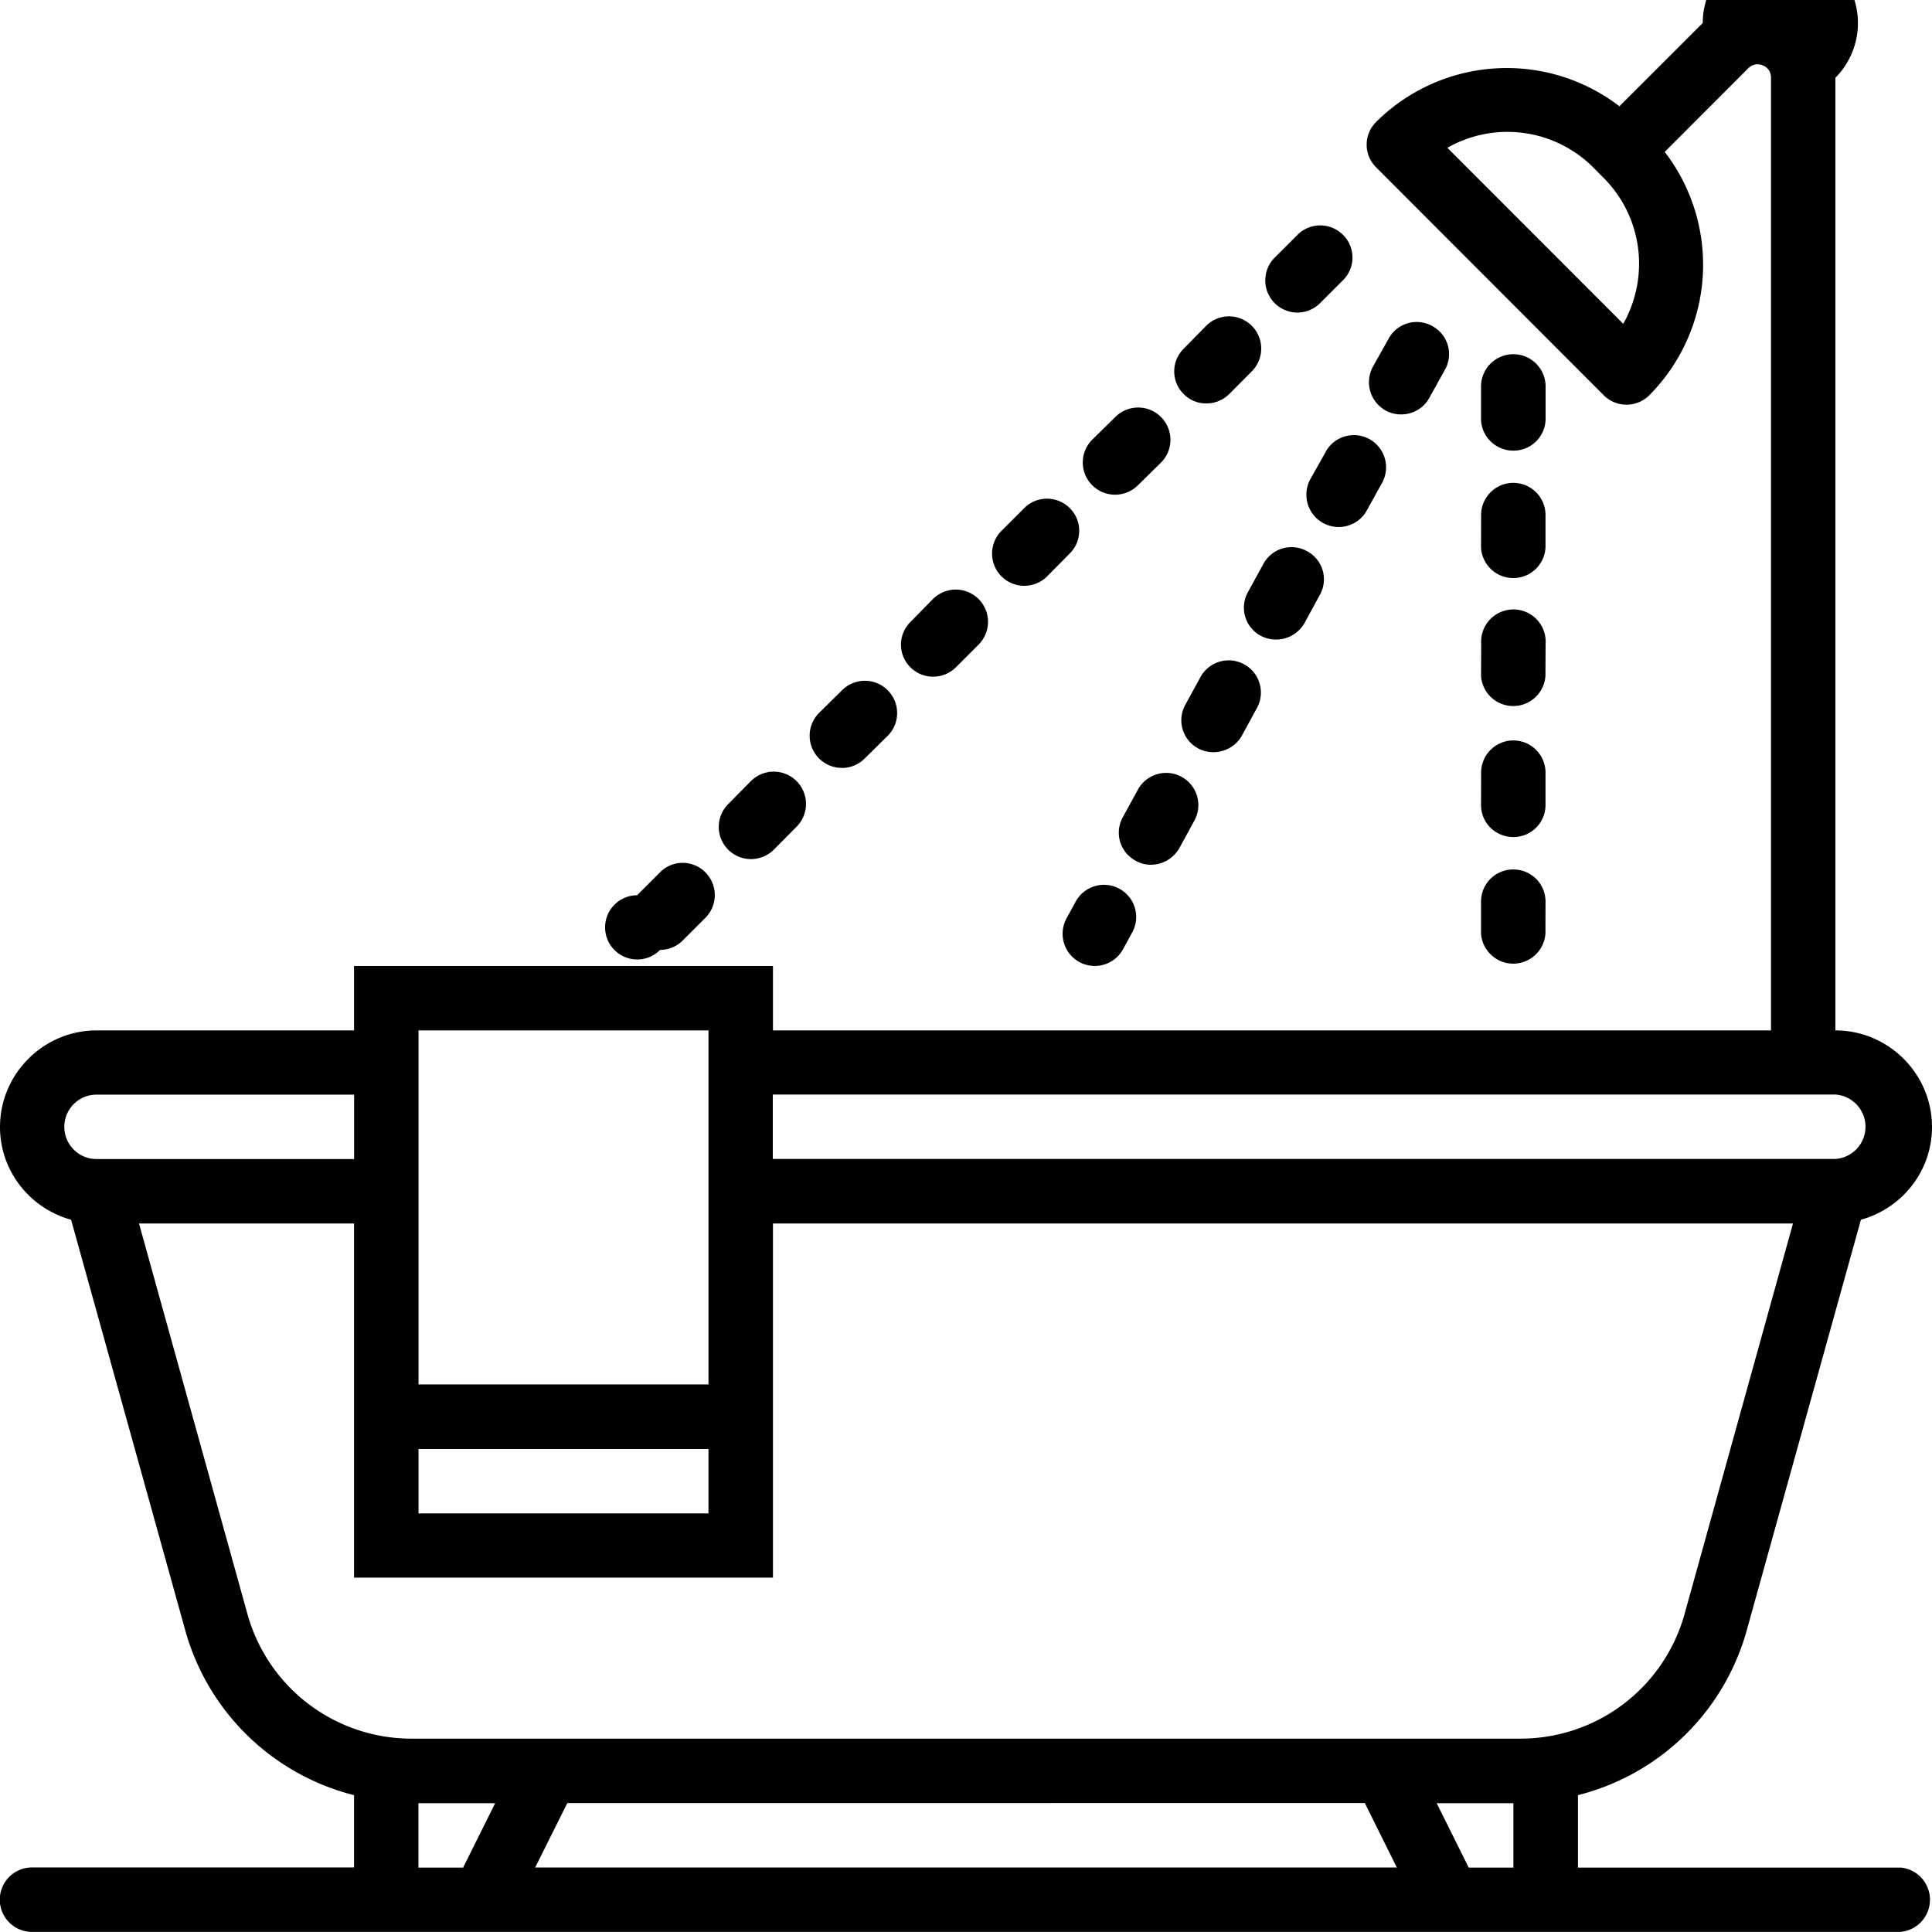 <svg xmlns="http://www.w3.org/2000/svg" width="32" height="32" viewBox="0 0 24 24">
    <path d="M23.602 23.2h-4v-.9a2.916 2.916 0 0 0 2.093-2.034l1.422-5.114c.508-.14.883-.601.883-1.152 0-.66-.54-1.2-1.2-1.2V.966a.964.964 0 1 0-1.648-.68L20.117 1.32a2.3 2.3 0 0 0-3.023.196.396.396 0 0 0 0 .562l2.828 2.832a.4.4 0 0 0 .566 0 2.3 2.3 0 0 0 .192-3.023l1.039-1.04a.159.159 0 0 1 .18-.034c.038.015.101.058.101.152V12.8H9.602V12H4.398v.8H1.2C.54 12.8 0 13.34 0 14c0 .55.375 1.012.883 1.152l1.422 5.114A2.916 2.916 0 0 0 4.398 22.3v.898h-4a.4.4 0 0 0 0 .801h23.204a.401.401 0 0 0 0-.8zM20.164 4.022L17.98 1.836a1.507 1.507 0 0 1 1.81.242l.132.133c.488.492.57 1.234.242 1.812zm2.637 9.575a.401.401 0 0 1 0 .8H9.6v-.8zm-14-.797v4.398H5.199v-4.398zM5.199 18h3.602v.8H5.199zm-4-4.402h3.2v.8h-3.2a.4.4 0 0 1 0-.8zm1.875 6.453l-1.347-4.852h2.671v4.399h5.204v-4.399h12.671l-1.347 4.852a2.115 2.115 0 0 1-2.035 1.547H5.109a2.115 2.115 0 0 1-2.035-1.547zm13.88 2.347l.398.801H6.648l.399-.8zM5.198 23.2v-.8h.953l-.398.8zm13.047 0l-.398-.8h.953v.8zm0 0"/>
    <path d="M18.8 5.598a.398.398 0 0 0 .4-.399v-.398a.401.401 0 1 0-.802 0v.398c0 .223.18.399.403.399zm0 0M18.398 8.398a.401.401 0 0 0 .8 0L19.2 8a.401.401 0 1 0-.8 0zm0 0M18.398 10c0 .223.18.398.403.398a.398.398 0 0 0 .398-.398v-.402a.4.4 0 0 0-.8 0zm0 0M18.398 11.598a.401.401 0 0 0 .8 0l.001-.399a.398.398 0 0 0-.398-.398.398.398 0 0 0-.403.398zm0 0M18.398 6.8a.401.401 0 0 0 .801 0v-.402a.4.4 0 0 0-.8 0zm0 0M14.984 5.012c.106 0 .207-.04.286-.117l.28-.282a.4.4 0 0 0-.566-.566l-.28.285a.396.396 0 0 0 0 .563c.077.078.179.117.28.117zm0 0M13.855 6.145c.102 0 .204-.04.282-.118l.285-.28a.4.4 0 0 0-.567-.567l-.285.28a.4.4 0 0 0 .285.685zm0 0M12.723 7.277c.101 0 .207-.039.285-.117l.281-.285a.396.396 0 0 0 0-.563.4.4 0 0 0-.566 0l-.282.282a.4.4 0 0 0 .282.683zm0 0M16.117 3.883c.102 0 .203-.04.281-.117l.286-.286a.396.396 0 0 0 0-.562.4.4 0 0 0-.567 0l-.281.281a.4.4 0 0 0 .281.684zm0 0M10.46 9.54c.102 0 .204-.04.282-.118l.285-.281a.4.4 0 0 0-.566-.567l-.285.281a.4.4 0 0 0 .285.684zm0 0M8.2 11.8c.1 0 .202-.038.28-.116l.282-.282a.4.4 0 0 0 0-.566.396.396 0 0 0-.563 0l-.285.285a.399.399 0 1 0 .285.68zm0 0M11.59 8.406c.105 0 .207-.039.285-.117l.281-.281a.4.4 0 0 0-.566-.567l-.281.286a.396.396 0 0 0 0 .562c.078.078.18.117.28.117zm0 0M9.328 10.672c.102 0 .207-.04.285-.117l.282-.285a.4.4 0 0 0-.567-.567l-.281.285a.4.4 0 0 0 .281.684zm0 0M15.656 7.895a.407.407 0 0 0 .547-.152l.192-.352a.395.395 0 0 0-.157-.543.396.396 0 0 0-.543.156l-.191.348a.397.397 0 0 0 .152.543zm0 0M16.473 5.605l-.196.348a.402.402 0 0 0 .352.594c.14 0 .277-.074.348-.203l.195-.352a.4.4 0 0 0-.7-.387zm0 0M17.21 5.098c.063.035.13.05.196.05.14 0 .278-.074.348-.203l.195-.351a.395.395 0 0 0-.156-.543.396.396 0 0 0-.543.156l-.195.348a.402.402 0 0 0 .156.543zm0 0M14.648 10.54l.192-.352a.4.4 0 0 0-.7-.387l-.19.347a.395.395 0 0 0 .155.543.37.37 0 0 0 .192.051c.14 0 .277-.074.351-.203zm0 0M15.426 9.14l.191-.35a.4.4 0 0 0-.7-.387l-.19.347a.397.397 0 0 0 .347.594c.14 0 .278-.074.352-.203zm0 0M13.91 11.043a.4.4 0 0 0-.547.156l-.113.207a.399.399 0 1 0 .7.387l.113-.207a.398.398 0 0 0-.153-.543zm0 0"/>
</svg>
